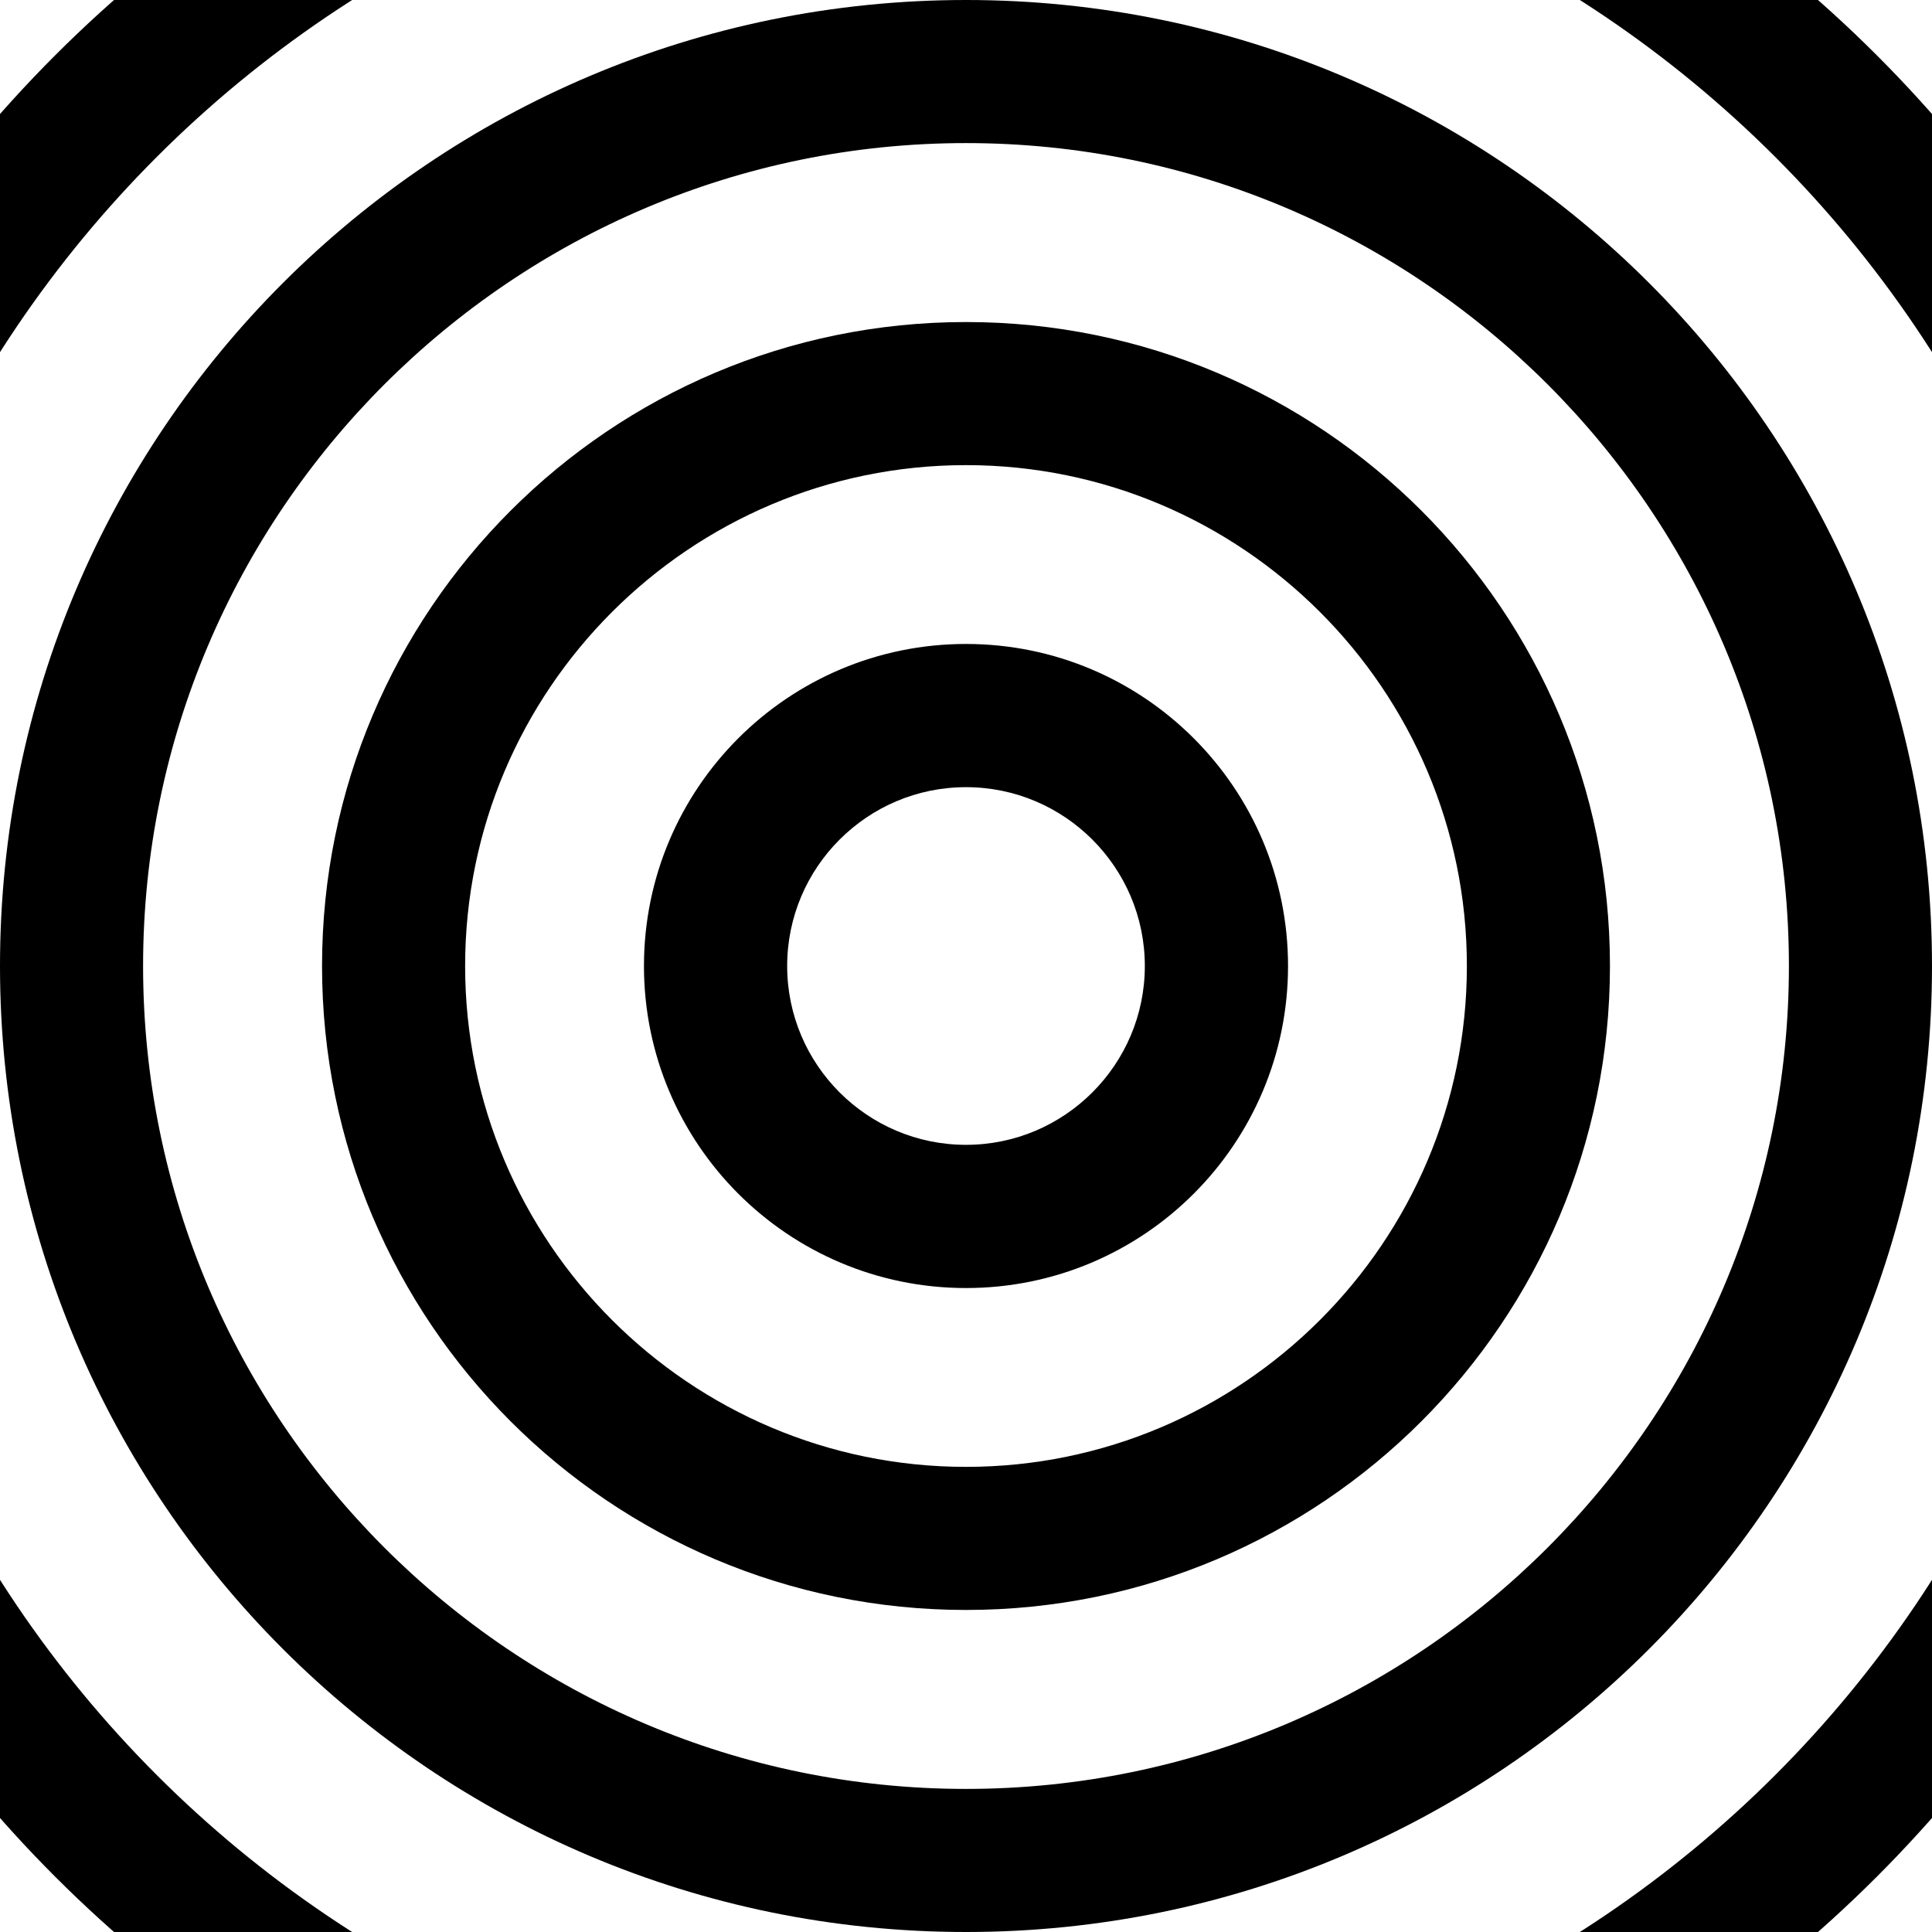 <?xml version="1.0" encoding="utf-8"?>
<!-- Generator: Adobe Illustrator 21.1.0, SVG Export Plug-In . SVG Version: 6.00 Build 0)  -->
<!DOCTYPE svg PUBLIC "-//W3C//DTD SVG 1.1//EN" "http://www.w3.org/Graphics/SVG/1.1/DTD/svg11.dtd">
<svg version="1.1" id="Layer_1" xmlns="http://www.w3.org/2000/svg" xmlns:xlink="http://www.w3.org/1999/xlink" x="0px" y="0px"
	 width="160px" height="160px" viewBox="0 0 160 160" style="enable-background:new 0 0 160 160;" xml:space="preserve">
<style type="text/css">
	.st0{clip-path:url(#SVGID_2_);}
</style>
<g>
	<defs>
		<rect id="SVGID_1_" y="0" width="160" height="160"/>
	</defs>
	<clipPath id="SVGID_2_">
		<use xlink:href="#SVGID_1_"  style="overflow:visible;"/>
	</clipPath>
	<g class="st0">
		<path d="M80,65.19c8.17,0,14.81,6.65,14.81,14.81S88.17,94.81,80,94.81S65.19,88.17,65.19,80S71.83,65.19,80,65.19 M80,53.33
			c-14.73,0-26.67,11.94-26.67,26.67S65.27,106.67,80,106.67S106.67,94.73,106.67,80S94.73,53.33,80,53.33L80,53.33z"/>
	</g>
	<g class="st0">
		<path d="M80,11.85c37.58,0,68.15,30.57,68.15,68.15S117.58,148.15,80,148.15S11.85,117.58,11.85,80S42.42,11.85,80,11.85 M80,0
			C35.82,0,0,35.82,0,80c0,44.18,35.82,80,80,80s80-35.82,80-80C160,35.82,124.18,0,80,0L80,0z"/>
	</g>
	<g class="st0">
		<path d="M80,38.52c22.87,0,41.48,18.61,41.48,41.48S102.87,121.48,80,121.48S38.52,102.87,38.52,80S57.13,38.52,80,38.52
			 M80,26.67c-29.46,0-53.33,23.88-53.33,53.33c0,29.46,23.88,53.33,53.33,53.33c29.46,0,53.33-23.88,53.33-53.33
			C133.33,50.54,109.46,26.67,80,26.67L80,26.67z"/>
	</g>
	<g class="st0">
		<path d="M80-14.81c52.28,0,94.81,42.53,94.81,94.81S132.28,174.81,80,174.81S-14.81,132.28-14.81,80S27.72-14.81,80-14.81
			 M80-26.67C21.09-26.67-26.67,21.09-26.67,80S21.09,186.67,80,186.67S186.67,138.91,186.67,80S138.91-26.67,80-26.67L80-26.67z"/>
	</g>
</g>
</svg>
